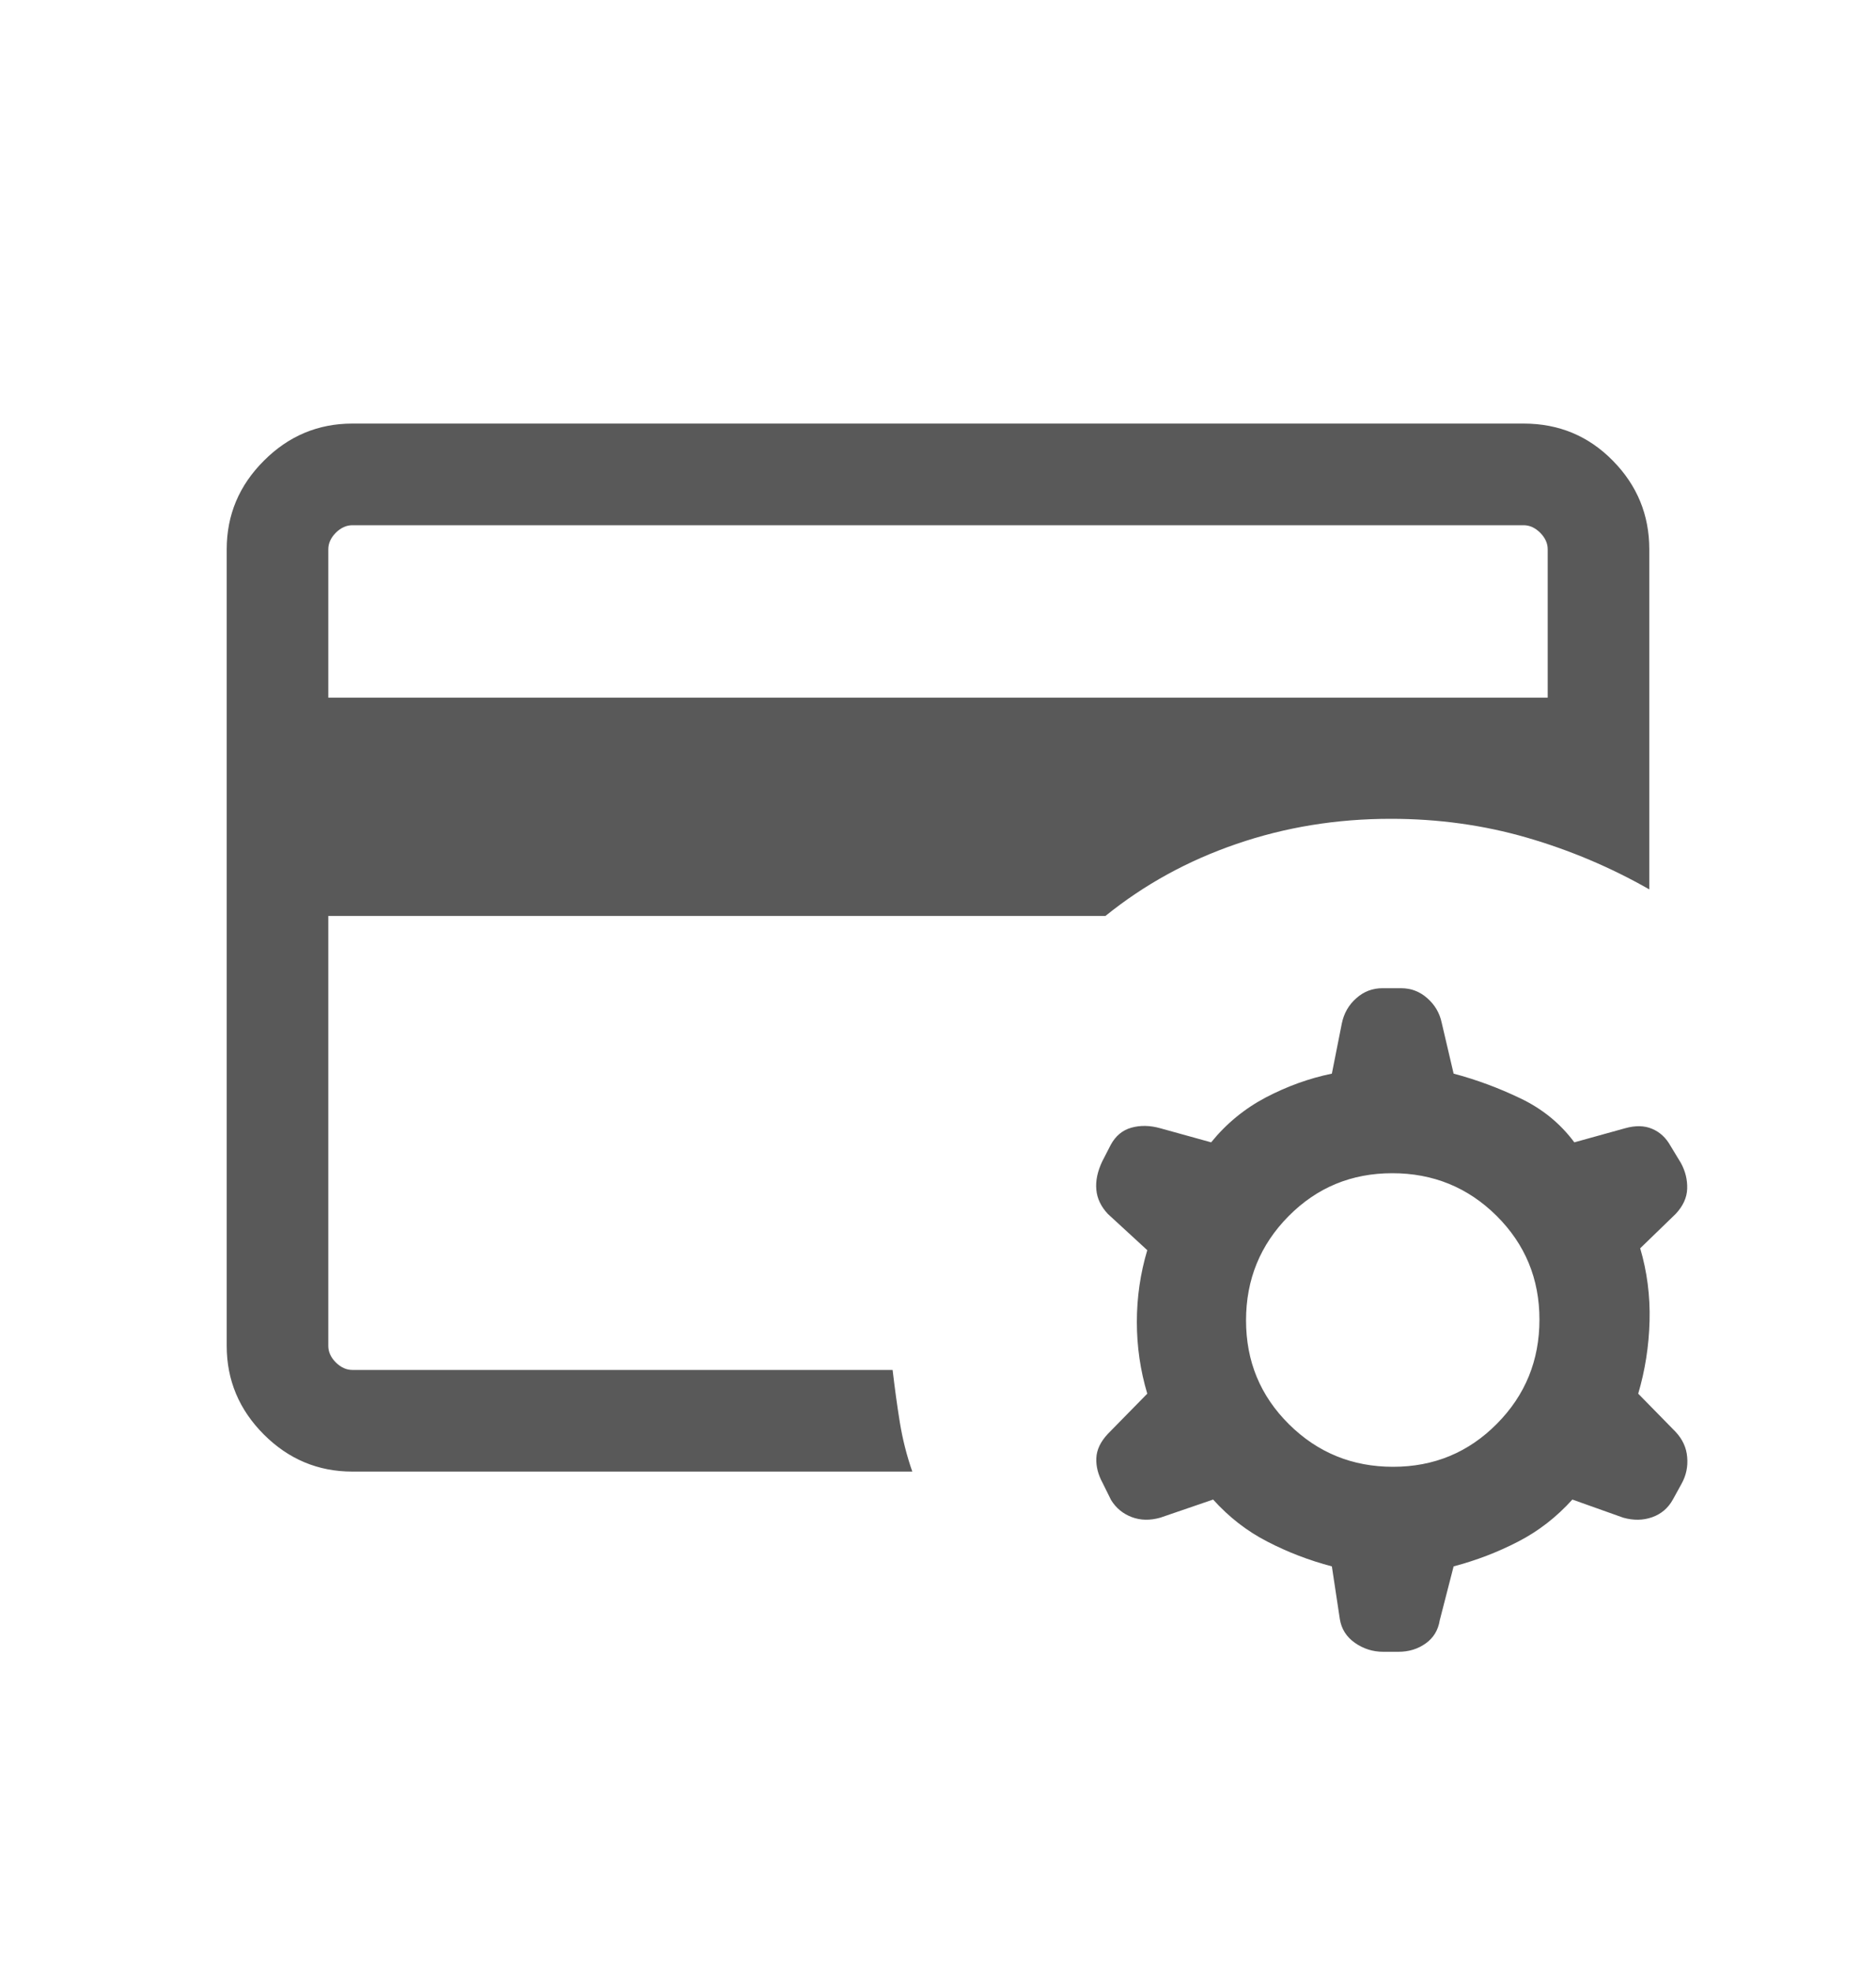 <svg width="20" height="21" viewBox="0 0 20 21" fill="none" xmlns="http://www.w3.org/2000/svg">
<g opacity="0.65">
<mask id="mask0_7410_510" style="mask-type:alpha" maskUnits="userSpaceOnUse" x="0" y="0" width="20" height="21">
<rect y="0.096" width="20" height="20" fill="#D9D9D9"/>
</mask>
<g mask="url(#mask0_7410_510)">
<path d="M3.5 14.596V8.724V8.997V5.596V14.596ZM3.5 7.433H16.5V5.852C16.5 5.788 16.473 5.73 16.42 5.676C16.366 5.623 16.308 5.596 16.244 5.596H3.756C3.692 5.596 3.634 5.623 3.58 5.676C3.527 5.73 3.5 5.788 3.5 5.852V7.433ZM9.726 15.679H3.756C3.391 15.679 3.076 15.547 2.813 15.284C2.549 15.02 2.417 14.705 2.417 14.34V5.852C2.417 5.487 2.549 5.172 2.813 4.909C3.076 4.645 3.391 4.513 3.756 4.513H16.244C16.619 4.513 16.936 4.645 17.195 4.909C17.454 5.172 17.583 5.487 17.583 5.852V9.476C17.171 9.241 16.735 9.057 16.276 8.924C15.816 8.791 15.333 8.724 14.827 8.724C14.25 8.724 13.702 8.813 13.182 8.992C12.662 9.17 12.197 9.426 11.785 9.759H3.5V14.34C3.5 14.404 3.527 14.463 3.58 14.516C3.634 14.569 3.692 14.596 3.756 14.596H9.516C9.539 14.79 9.564 14.976 9.593 15.154C9.622 15.332 9.666 15.507 9.726 15.679ZM12.933 15.977L12.37 16.17C12.26 16.201 12.159 16.199 12.066 16.164C11.973 16.129 11.899 16.069 11.845 15.982L11.755 15.8C11.707 15.712 11.684 15.624 11.688 15.536C11.691 15.448 11.732 15.361 11.811 15.277L12.231 14.849C12.157 14.601 12.12 14.347 12.12 14.085C12.12 13.823 12.157 13.568 12.231 13.32L11.811 12.934C11.737 12.855 11.696 12.769 11.688 12.675C11.679 12.582 11.7 12.481 11.751 12.374L11.841 12.199C11.892 12.104 11.965 12.042 12.061 12.015C12.157 11.988 12.26 11.99 12.37 12.021L12.912 12.171C13.075 11.97 13.27 11.811 13.496 11.692C13.722 11.574 13.956 11.489 14.199 11.439L14.305 10.905C14.327 10.797 14.378 10.707 14.459 10.636C14.539 10.564 14.632 10.529 14.737 10.529H14.938C15.043 10.529 15.136 10.564 15.216 10.635C15.297 10.706 15.348 10.793 15.37 10.897L15.497 11.439C15.739 11.503 15.977 11.591 16.21 11.703C16.443 11.814 16.634 11.97 16.784 12.171L17.325 12.021C17.435 11.99 17.531 11.992 17.613 12.027C17.695 12.061 17.761 12.122 17.809 12.208L17.92 12.391C17.968 12.479 17.99 12.57 17.987 12.665C17.984 12.76 17.943 12.85 17.864 12.934L17.486 13.3C17.559 13.547 17.593 13.806 17.586 14.074C17.579 14.343 17.538 14.601 17.465 14.849L17.864 15.256C17.938 15.335 17.979 15.425 17.987 15.525C17.996 15.626 17.976 15.72 17.928 15.807L17.835 15.976C17.784 16.068 17.71 16.131 17.614 16.165C17.518 16.199 17.415 16.201 17.305 16.17L16.763 15.977C16.594 16.164 16.401 16.314 16.185 16.425C15.969 16.537 15.739 16.625 15.497 16.689L15.349 17.264C15.332 17.369 15.282 17.451 15.199 17.51C15.115 17.57 15.018 17.599 14.907 17.599H14.747C14.636 17.599 14.535 17.567 14.445 17.504C14.354 17.44 14.301 17.356 14.284 17.251L14.199 16.689C13.956 16.625 13.727 16.537 13.511 16.425C13.294 16.314 13.102 16.164 12.933 15.977ZM14.852 15.628C15.287 15.628 15.656 15.475 15.958 15.17C16.261 14.865 16.412 14.495 16.412 14.059C16.412 13.624 16.259 13.256 15.954 12.953C15.649 12.651 15.278 12.5 14.843 12.5C14.408 12.5 14.04 12.652 13.737 12.958C13.435 13.263 13.284 13.633 13.284 14.068C13.284 14.504 13.436 14.872 13.742 15.175C14.047 15.477 14.417 15.628 14.852 15.628Z" fill="black"/>
</g>
</g>
</svg>
